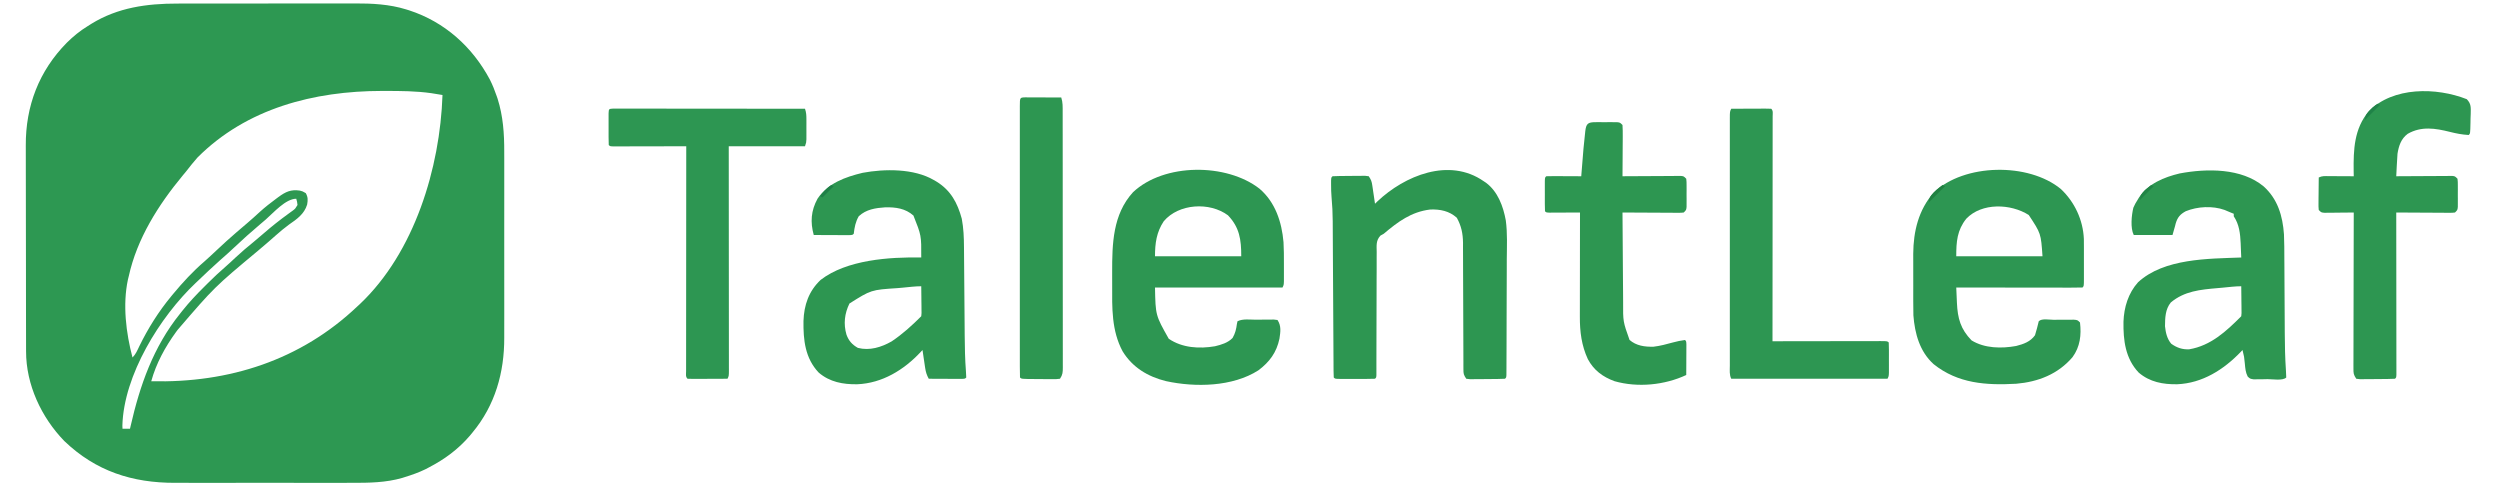 <?xml version="1.0" encoding="UTF-8"?>
<svg version="1.1" xmlns="http://www.w3.org/2000/svg" width="2000" height="389">
<path d="M0 0 C1.69 -0.003 3.38 -0.006 5.069 -0.01 C9.636 -0.019 14.202 -0.021 18.769 -0.022 C21.63 -0.023 24.491 -0.025 27.351 -0.027 C37.355 -0.037 47.359 -0.041 57.362 -0.04 C66.65 -0.039 75.937 -0.05 85.224 -0.066 C93.228 -0.079 101.232 -0.084 109.236 -0.084 C114.002 -0.083 118.769 -0.086 123.536 -0.097 C128.026 -0.107 132.515 -0.106 137.005 -0.099 C138.64 -0.098 140.275 -0.1 141.91 -0.107 C155.766 -0.155 169.625 0.513 182.958 4.645 C183.787 4.9 184.615 5.155 185.469 5.418 C213.904 14.684 236.114 34.638 250.072 60.876 C252.232 65.165 253.969 69.541 255.521 74.083 C255.747 74.736 255.974 75.39 256.207 76.064 C260.634 90.009 261.591 104.091 261.534 118.604 C261.538 120.382 261.544 122.16 261.55 123.938 C261.564 128.713 261.559 133.487 261.549 138.262 C261.541 143.292 261.548 148.322 261.553 153.353 C261.559 161.795 261.551 170.237 261.537 178.68 C261.521 188.399 261.526 198.117 261.543 207.836 C261.556 216.225 261.558 224.615 261.55 233.004 C261.546 237.995 261.545 242.986 261.555 247.977 C261.564 252.672 261.557 257.367 261.54 262.062 C261.536 263.771 261.537 265.479 261.544 267.188 C261.643 295.177 254.252 321.368 236.146 343.145 C235.437 344.006 234.728 344.867 233.998 345.755 C224.585 356.696 213.841 364.561 201.146 371.145 C199.792 371.853 199.792 371.853 198.412 372.575 C193.091 375.171 187.604 377.089 181.958 378.833 C181.008 379.137 181.008 379.137 180.037 379.447 C166.922 383.29 153.159 383.441 139.611 383.404 C137.92 383.407 136.23 383.41 134.539 383.415 C129.998 383.424 125.456 383.42 120.915 383.414 C116.131 383.409 111.347 383.414 106.564 383.417 C98.535 383.42 90.506 383.416 82.477 383.406 C73.234 383.395 63.991 383.399 54.748 383.41 C46.769 383.419 38.791 383.42 30.812 383.415 C26.066 383.412 21.319 383.411 16.573 383.418 C12.107 383.424 7.642 383.42 3.177 383.408 C1.552 383.405 -0.074 383.406 -1.699 383.411 C-36.05 383.496 -65.229 374.086 -90.354 350.02 C-108.766 331.09 -121.027 304.893 -120.994 278.236 C-120.997 277.469 -121 276.703 -121.003 275.913 C-121.012 273.36 -121.014 270.808 -121.015 268.255 C-121.02 266.418 -121.025 264.581 -121.03 262.744 C-121.043 257.762 -121.05 252.78 -121.054 247.798 C-121.057 244.679 -121.061 241.56 -121.066 238.442 C-121.079 228.666 -121.089 218.891 -121.093 209.116 C-121.097 197.865 -121.115 186.615 -121.144 175.364 C-121.166 166.647 -121.176 157.93 -121.177 149.213 C-121.178 144.017 -121.184 138.821 -121.202 133.625 C-121.218 128.729 -121.22 123.833 -121.212 118.937 C-121.211 117.152 -121.215 115.367 -121.225 113.582 C-121.391 82.012 -110.722 53.979 -88.417 31.333 C-83.286 26.273 -78.019 21.914 -71.854 18.145 C-70.82 17.49 -69.786 16.836 -68.721 16.161 C-47.585 3.158 -24.398 -0.009 0 0 Z M16.146 123.145 C12.985 126.693 10.07 130.401 7.146 134.145 C6.239 135.244 5.329 136.341 4.416 137.434 C-15.144 161.032 -32.206 187.914 -38.854 218.145 C-39.19 219.507 -39.19 219.507 -39.534 220.895 C-43.795 240.978 -41.041 263.479 -35.854 283.145 C-33.233 280.525 -31.991 277.448 -30.417 274.145 C-23.399 259.82 -15.033 246.434 -4.854 234.145 C-4.373 233.563 -3.892 232.98 -3.396 232.38 C4.377 223.022 12.467 214.22 21.716 206.29 C25.091 203.311 28.363 200.226 31.646 197.145 C36.733 192.38 41.841 187.668 47.146 183.145 C48.823 181.714 50.499 180.281 52.175 178.849 C53.407 177.795 54.641 176.742 55.875 175.69 C59.346 172.722 62.738 169.693 66.083 166.583 C70.19 162.858 74.506 159.503 78.958 156.208 C79.593 155.735 80.228 155.261 80.882 154.774 C86.644 150.58 90.839 148.539 98.048 149.622 C100.146 150.145 100.146 150.145 102.771 151.645 C104.587 154.948 104.49 157.109 103.865 160.782 C101.542 168.419 95.631 172.464 89.33 176.825 C85.631 179.52 82.208 182.441 78.771 185.458 C78.132 186.018 77.494 186.578 76.836 187.156 C75.554 188.282 74.272 189.408 72.991 190.534 C70.237 192.939 67.444 195.293 64.646 197.645 C29.689 226.791 29.689 226.791 0.146 261.145 C-0.485 262.009 -0.485 262.009 -1.128 262.891 C-9.769 274.804 -16.946 287.909 -20.854 302.145 C41.268 303.643 98.66 285.378 144.146 242.145 C144.778 241.566 145.409 240.988 146.06 240.391 C189.785 199.05 210.181 131.435 212.146 73.145 C210.23 72.827 208.313 72.516 206.396 72.208 C205.329 72.034 204.261 71.86 203.162 71.68 C190.987 69.964 178.791 69.903 166.521 69.895 C165.567 69.895 164.613 69.894 163.63 69.893 C109.297 69.954 55.433 83.803 16.146 123.145 Z M70.842 172.672 C69.153 174.14 67.448 175.587 65.736 177.028 C58.797 182.885 52.065 188.919 45.471 195.162 C41.776 198.656 38.002 202.034 34.164 205.371 C28.003 210.79 22.093 216.494 16.146 222.145 C15.61 222.651 15.073 223.157 14.521 223.679 C-13.974 250.686 -42.854 297.226 -43.948 337.606 C-43.917 338.444 -43.886 339.282 -43.854 340.145 C-41.874 340.145 -39.894 340.145 -37.854 340.145 C-37.704 339.482 -37.553 338.819 -37.398 338.136 C-29.901 305.329 -19.21 274.682 2.146 248.145 C2.776 247.347 3.406 246.548 4.055 245.725 C9.552 238.854 15.446 232.571 21.708 226.395 C22.602 225.502 23.496 224.609 24.417 223.688 C28.932 219.203 33.511 214.857 38.339 210.71 C41.116 208.305 43.78 205.783 46.458 203.27 C51.255 198.808 56.174 194.577 61.287 190.477 C63.935 188.318 66.514 186.1 69.089 183.854 C75.5 178.264 82.1 173.053 88.992 168.066 C89.636 167.596 90.28 167.126 90.943 166.641 C91.514 166.231 92.084 165.82 92.672 165.397 C94.425 164.024 94.425 164.024 96.146 161.145 C95.834 158.499 95.834 158.499 95.146 156.145 C86.68 156.145 77.037 167.255 70.842 172.672 Z " fill="#2D9852" transform="translate(141.854,2.855)"/>
<path d="M0 0 C12.589 10.737 17.802 26.661 19.171 42.762 C19.51 48.5 19.511 54.235 19.494 59.98 C19.488 62.106 19.494 64.232 19.5 66.357 C19.499 67.714 19.498 69.07 19.496 70.426 C19.495 71.644 19.494 72.862 19.493 74.117 C19.363 77.016 19.363 77.016 18.363 79.016 C-15.297 79.016 -48.957 79.016 -83.637 79.016 C-83.204 101.287 -83.204 101.287 -72.637 120.016 C-61.857 127.366 -48.207 128.176 -35.637 126.016 C-30.459 124.749 -25.377 123.304 -21.574 119.391 C-19.392 115.59 -18.679 112.395 -18.094 108.09 C-17.868 107.063 -17.868 107.063 -17.637 106.016 C-13.323 103.859 -7.569 104.789 -2.778 104.775 C-0.645 104.766 1.488 104.735 3.621 104.703 C4.973 104.697 6.324 104.691 7.676 104.688 C8.909 104.678 10.143 104.669 11.414 104.659 C12.387 104.777 13.361 104.894 14.363 105.016 C17.527 109.762 16.736 114.496 15.934 119.922 C13.633 130.942 8.043 138.55 -0.906 145.266 C-21.608 158.534 -51.494 158.997 -74.838 153.92 C-89.313 150.351 -101.677 142.963 -109.574 130.016 C-118.451 113.429 -117.967 95.335 -117.897 76.953 C-117.887 73.588 -117.897 70.223 -117.91 66.857 C-117.926 44.107 -117.46 20.63 -101.262 2.828 C-76.396 -20.69 -26.353 -20.594 0 0 Z M-76.637 26.016 C-82.457 34.716 -83.637 43.738 -83.637 54.016 C-60.867 54.016 -38.097 54.016 -14.637 54.016 C-14.637 40.738 -15.965 31.005 -25.262 21.266 C-39.952 10.377 -64.682 11.833 -76.637 26.016 Z " fill="#2D9652" transform="translate(1007.637,150.984)"/>
<path d="M0 0 C11.014 10.388 17.737 24.711 18.394 39.938 C18.432 42.351 18.439 44.762 18.434 47.176 C18.435 48.051 18.436 48.927 18.436 49.829 C18.437 51.666 18.435 53.503 18.431 55.34 C18.426 58.164 18.431 60.988 18.438 63.812 C18.437 65.6 18.436 67.388 18.434 69.176 C18.436 70.024 18.438 70.871 18.44 71.745 C18.416 77.662 18.416 77.662 17.301 78.777 C14.165 78.873 11.052 78.903 7.916 78.891 C6.438 78.891 6.438 78.891 4.93 78.891 C1.657 78.891 -1.617 78.883 -4.891 78.875 C-7.154 78.873 -9.417 78.872 -11.68 78.871 C-17.649 78.867 -23.618 78.857 -29.588 78.846 C-35.674 78.836 -41.76 78.831 -47.846 78.826 C-59.797 78.815 -71.748 78.798 -83.699 78.777 C-83.564 81.97 -83.42 85.163 -83.273 88.355 C-83.236 89.253 -83.198 90.15 -83.159 91.075 C-82.574 103.561 -80.234 112.061 -71.449 121.09 C-60.991 127.508 -47.539 127.703 -35.789 125.566 C-29.768 124.029 -24.38 122.142 -20.699 116.965 C-19.537 113.261 -18.596 109.555 -17.699 105.777 C-15.269 103.347 -9.441 104.604 -6.045 104.592 C-4.991 104.592 -4.991 104.592 -3.916 104.592 C-1.774 104.59 0.368 104.572 2.51 104.553 C3.866 104.55 5.222 104.548 6.578 104.547 C7.818 104.543 9.058 104.539 10.336 104.534 C13.301 104.777 13.301 104.777 15.301 106.777 C16.482 116.869 15.385 126.149 9.348 134.469 C-2.277 148.105 -18.125 154.261 -35.699 155.777 C-59.746 157.114 -82.323 155.672 -101.785 140.109 C-112.948 130.08 -116.876 115.566 -117.982 101.072 C-118.091 97.325 -118.116 93.589 -118.098 89.84 C-118.1 88.462 -118.103 87.085 -118.106 85.707 C-118.111 82.847 -118.105 79.986 -118.09 77.126 C-118.073 73.506 -118.083 69.886 -118.101 66.266 C-118.112 63.429 -118.108 60.593 -118.101 57.756 C-118.098 55.787 -118.107 53.819 -118.116 51.85 C-117.977 33.728 -113.886 16.702 -101.699 2.777 C-77.272 -20.548 -25.882 -21.312 0 0 Z M-75.699 23.777 C-83.039 32.988 -83.699 42.199 -83.699 53.777 C-60.929 53.777 -38.159 53.777 -14.699 53.777 C-15.941 35.545 -15.941 35.545 -25.699 20.777 C-40.125 11.625 -63.27 10.756 -75.699 23.777 Z " fill="#2D9652" transform="translate(1648.699,151.223)"/>
<path d="M0 0 C0.767 0.443 1.534 0.887 2.324 1.344 C13.637 8.374 18.977 18.31 22.422 30.969 C23.86 38.509 24.152 46.112 24.189 53.77 C24.202 55.15 24.202 55.15 24.215 56.558 C24.232 58.539 24.247 60.521 24.26 62.502 C24.282 65.653 24.309 68.805 24.337 71.957 C24.396 78.659 24.449 85.361 24.5 92.062 C24.56 99.813 24.622 107.564 24.692 115.315 C24.718 118.39 24.739 121.466 24.76 124.541 C24.837 134.057 25.019 143.524 25.747 153.015 C25.867 154.675 25.939 156.337 26 158 C25 159 25 159 22.224 159.114 C21.015 159.108 19.805 159.103 18.559 159.098 C17.253 159.094 15.948 159.091 14.604 159.088 C13.215 159.08 11.826 159.071 10.438 159.062 C9.045 159.057 7.652 159.053 6.26 159.049 C2.84 159.037 -0.58 159.021 -4 159 C-5.579 156.139 -6.372 153.68 -6.852 150.453 C-7.045 149.187 -7.045 149.187 -7.242 147.895 C-7.369 147.022 -7.495 146.149 -7.625 145.25 C-7.759 144.362 -7.893 143.474 -8.031 142.559 C-8.36 140.373 -8.683 138.187 -9 136 C-9.69 136.752 -9.69 136.752 -10.394 137.519 C-23.783 151.907 -41.263 162.623 -61.242 163.405 C-72.603 163.574 -83.202 161.659 -92.066 154.047 C-102.941 142.536 -104.415 127.916 -104.215 112.848 C-103.811 100.002 -99.932 88.816 -90.48 79.914 C-69.604 63.805 -35.529 61.542 -10 62 C-9.914 44.36 -9.914 44.36 -16.25 28.438 C-22.69 22.729 -30.382 21.689 -38.766 21.852 C-46.573 22.37 -54.083 23.49 -60 29 C-62.629 33.58 -63.376 37.801 -64 43 C-65 44 -65 44 -67.959 44.114 C-69.253 44.108 -70.546 44.103 -71.879 44.098 C-72.909 44.096 -72.909 44.096 -73.96 44.093 C-76.161 44.088 -78.362 44.075 -80.562 44.062 C-82.051 44.057 -83.54 44.053 -85.029 44.049 C-88.686 44.038 -92.343 44.021 -96 44 C-98.844 33.66 -98.219 24.576 -93 15 C-84.714 2.537 -70.811 -2.392 -56.891 -5.75 C-39.329 -9.026 -15.879 -9.271 0 0 Z M-24.681 86.117 C-26.082 86.245 -27.483 86.371 -28.885 86.492 C-50.13 87.875 -50.13 87.875 -67.438 98.812 C-71.362 106.819 -72.328 115.132 -69.812 123.75 C-67.977 128.688 -65.294 131.698 -60.688 134.312 C-51.292 136.716 -41.941 133.815 -33.695 129.117 C-25.007 123.304 -17.378 116.378 -10 109 C-9.722 106.476 -9.722 106.476 -9.805 103.555 C-9.814 101.94 -9.814 101.94 -9.824 100.293 C-9.841 99.165 -9.858 98.037 -9.875 96.875 C-9.884 95.739 -9.893 94.604 -9.902 93.434 C-9.926 90.622 -9.959 87.811 -10 85 C-14.897 85 -19.806 85.664 -24.681 86.117 Z " fill="#2D9651" transform="translate(747,144)"/>
<path d="M0 0 C11.204 10.148 15.161 23.525 16.208 38.336 C16.501 44.945 16.498 51.557 16.508 58.172 C16.522 60.301 16.538 62.429 16.555 64.558 C16.597 70.126 16.622 75.693 16.643 81.26 C16.679 90.156 16.74 99.051 16.801 107.946 C16.82 111.016 16.832 114.086 16.842 117.156 C16.891 127.179 17.093 137.151 17.774 147.154 C17.896 149.047 17.969 150.944 18.031 152.84 C15.258 155.614 6.892 154.125 3.156 154.152 C1.85 154.181 0.545 154.21 -0.801 154.24 C-2.05 154.249 -3.299 154.257 -4.586 154.266 C-6.312 154.287 -6.312 154.287 -8.074 154.31 C-10.969 153.84 -10.969 153.84 -12.824 152.05 C-14.521 148.773 -14.762 145.396 -15.094 141.777 C-15.622 136.232 -15.622 136.232 -16.969 130.84 C-17.626 131.549 -17.626 131.549 -18.297 132.273 C-31.958 146.518 -49.077 157.423 -69.204 158.24 C-80.562 158.432 -91.177 156.494 -100.035 148.887 C-110.709 137.588 -112.406 123.088 -112.184 108.203 C-111.776 96.622 -108.35 85.373 -100.531 76.652 C-79.721 57.467 -44.409 57.842 -17.969 56.84 C-18.084 53.86 -18.211 50.881 -18.344 47.902 C-18.375 47.072 -18.406 46.241 -18.438 45.385 C-18.802 37.588 -19.563 30.449 -23.969 23.84 C-23.969 23.18 -23.969 22.52 -23.969 21.84 C-25.052 21.407 -25.052 21.407 -26.156 20.965 C-27.899 20.268 -29.631 19.544 -31.344 18.777 C-40.938 15.351 -52.927 15.979 -62.344 19.805 C-66.848 22.264 -68.936 24.66 -70.398 29.582 C-70.681 30.7 -70.681 30.7 -70.969 31.84 C-71.629 34.15 -72.289 36.46 -72.969 38.84 C-83.199 38.84 -93.429 38.84 -103.969 38.84 C-106.784 33.21 -105.74 23.048 -104.285 16.996 C-103.344 14.779 -102.287 12.854 -100.969 10.84 C-100.556 10.158 -100.144 9.476 -99.719 8.773 C-92.327 -2.293 -79.759 -7.412 -67.219 -10.41 C-45.495 -14.478 -17.786 -14.811 0 0 Z M-32.65 80.957 C-34.051 81.085 -35.452 81.21 -36.853 81.332 C-50.606 82.525 -63.472 83.684 -74.344 92.84 C-78.763 98.279 -78.9 105.096 -78.969 111.84 C-78.421 116.915 -77.344 121.902 -73.969 125.84 C-69.533 129.02 -65.04 130.573 -59.578 130.281 C-42.231 127.347 -29.952 115.823 -17.969 103.84 C-17.691 101.316 -17.691 101.316 -17.773 98.395 C-17.783 96.78 -17.783 96.78 -17.793 95.133 C-17.81 94.005 -17.826 92.877 -17.844 91.715 C-17.853 90.579 -17.862 89.444 -17.871 88.273 C-17.895 85.462 -17.928 82.651 -17.969 79.84 C-22.866 79.84 -27.775 80.504 -32.65 80.957 Z " fill="#2D9651" transform="translate(1810.969,149.16)"/>
<path d="M0 0 C0.612 0.407 1.225 0.815 1.855 1.234 C11.312 8.332 15.583 20.08 17.64 31.339 C19.026 41.587 18.497 52.119 18.426 62.434 C18.419 65.166 18.417 67.898 18.416 70.631 C18.409 76.322 18.388 82.013 18.357 87.703 C18.316 95.014 18.299 102.325 18.289 109.635 C18.281 115.936 18.264 122.237 18.244 128.538 C18.24 129.888 18.237 131.238 18.233 132.588 C18.222 137.009 18.202 141.429 18.177 145.849 C18.174 146.971 18.172 148.092 18.169 149.248 C18.158 150.767 18.158 150.767 18.147 152.318 C18.143 153.203 18.139 154.089 18.134 155.001 C18 157 18 157 17 158 C12.6 158.242 8.195 158.229 3.79 158.24 C1.575 158.25 -0.639 158.281 -2.854 158.312 C-4.255 158.319 -5.657 158.324 -7.059 158.328 C-8.34 158.337 -9.622 158.347 -10.943 158.356 C-11.952 158.239 -12.961 158.121 -14 158 C-16.125 154.812 -16.251 154.025 -16.258 150.372 C-16.265 149.422 -16.272 148.471 -16.279 147.492 C-16.276 146.451 -16.274 145.41 -16.271 144.337 C-16.276 143.24 -16.282 142.142 -16.287 141.01 C-16.297 138.622 -16.303 136.234 -16.305 133.846 C-16.309 130.062 -16.325 126.279 -16.346 122.496 C-16.394 113.094 -16.426 103.691 -16.447 94.289 C-16.465 86.355 -16.494 78.42 -16.541 70.486 C-16.553 67.981 -16.559 65.477 -16.559 62.972 C-16.559 59.461 -16.577 55.95 -16.599 52.439 C-16.595 51.41 -16.59 50.381 -16.585 49.321 C-16.66 41.888 -17.937 35.713 -21.562 29.188 C-27.617 23.754 -34.889 22.31 -42.855 22.617 C-58.027 24.464 -68.661 32.42 -80 42 C-80.864 42.485 -81.728 42.97 -82.619 43.47 C-86.341 47.424 -85.696 51.384 -85.644 56.628 C-85.657 58.25 -85.657 58.25 -85.67 59.905 C-85.694 63.483 -85.683 67.059 -85.672 70.637 C-85.682 73.117 -85.695 75.598 -85.711 78.078 C-85.741 83.942 -85.751 89.805 -85.749 95.669 C-85.747 105.556 -85.792 115.442 -85.832 125.329 C-85.852 130.241 -85.862 135.153 -85.862 140.066 C-85.866 142.297 -85.87 144.529 -85.874 146.76 C-85.872 147.789 -85.87 148.817 -85.868 149.876 C-85.87 150.805 -85.873 151.735 -85.875 152.693 C-85.875 153.505 -85.875 154.318 -85.875 155.155 C-86 157 -86 157 -87 158 C-89.364 158.101 -91.698 158.14 -94.062 158.133 C-94.769 158.134 -95.475 158.135 -96.203 158.136 C-97.7 158.136 -99.196 158.135 -100.692 158.13 C-102.99 158.125 -105.288 158.13 -107.586 158.137 C-109.036 158.136 -110.487 158.135 -111.938 158.133 C-112.975 158.136 -112.975 158.136 -114.033 158.139 C-118.885 158.115 -118.885 158.115 -120 157 C-120.106 155.281 -120.142 153.558 -120.151 151.835 C-120.16 150.715 -120.168 149.595 -120.177 148.442 C-120.181 147.202 -120.185 145.962 -120.189 144.684 C-120.202 142.692 -120.215 140.7 -120.228 138.708 C-120.24 136.559 -120.251 134.409 -120.26 132.26 C-120.281 127.774 -120.308 123.289 -120.337 118.803 C-120.397 109.265 -120.449 99.726 -120.5 90.188 C-120.555 79.928 -120.612 69.668 -120.678 59.408 C-120.706 54.96 -120.729 50.511 -120.749 46.063 C-120.76 43.952 -120.772 41.841 -120.785 39.73 C-120.802 37.169 -120.814 34.609 -120.823 32.049 C-120.871 25.504 -121.156 19.048 -121.775 12.531 C-122.063 9.287 -122.133 6.068 -122.125 2.812 C-122.128 1.726 -122.13 0.639 -122.133 -0.48 C-122 -3 -122 -3 -121 -4 C-116.885 -4.242 -112.766 -4.228 -108.644 -4.24 C-106.574 -4.25 -104.505 -4.281 -102.436 -4.312 C-101.138 -4.318 -99.841 -4.323 -98.504 -4.328 C-96.707 -4.342 -96.707 -4.342 -94.873 -4.356 C-93.925 -4.239 -92.977 -4.121 -92 -4 C-90.059 -1.089 -89.639 0.125 -89.148 3.449 C-89.02 4.297 -88.891 5.144 -88.758 6.018 C-88.631 6.899 -88.505 7.78 -88.375 8.688 C-88.174 10.027 -88.174 10.027 -87.969 11.393 C-87.639 13.594 -87.316 15.797 -87 18 C-86.368 17.383 -85.737 16.765 -85.086 16.129 C-63.292 -4.503 -27.666 -19.294 0 0 Z " fill="#2D9651" transform="translate(1187,145)"/>
<path d="M0 0 C3.653 3.758 3.222 6.748 3.154 11.842 C3.086 13.573 3.086 13.573 3.016 15.34 C2.997 16.506 2.978 17.672 2.959 18.873 C2.774 27.456 2.774 27.456 1.578 28.652 C-3.651 28.372 -8.515 27.421 -13.576 26.147 C-25.119 23.249 -36.398 21.455 -47.273 27.719 C-52.606 31.699 -54.404 37.331 -55.422 43.652 C-55.677 46.753 -55.835 49.857 -55.984 52.965 C-56.028 53.801 -56.071 54.637 -56.115 55.498 C-56.221 57.549 -56.322 59.601 -56.422 61.652 C-55.837 61.648 -55.253 61.643 -54.651 61.639 C-48.584 61.595 -42.518 61.565 -36.451 61.542 C-34.185 61.532 -31.919 61.519 -29.653 61.501 C-26.402 61.477 -23.15 61.466 -19.898 61.457 C-18.372 61.442 -18.372 61.442 -16.814 61.426 C-15.874 61.426 -14.933 61.425 -13.963 61.425 C-12.718 61.419 -12.718 61.419 -11.447 61.412 C-9.422 61.652 -9.422 61.652 -7.422 63.652 C-7.163 66.143 -7.163 66.143 -7.156 69.246 C-7.152 70.915 -7.152 70.915 -7.148 72.617 C-7.156 73.784 -7.164 74.95 -7.172 76.152 C-7.16 77.902 -7.16 77.902 -7.148 79.688 C-7.151 80.8 -7.154 81.912 -7.156 83.059 C-7.159 84.083 -7.161 85.107 -7.163 86.162 C-7.422 88.652 -7.422 88.652 -9.422 90.652 C-11.447 90.893 -11.447 90.893 -13.963 90.879 C-14.904 90.879 -15.845 90.879 -16.814 90.879 C-17.832 90.869 -18.85 90.858 -19.898 90.848 C-20.939 90.845 -21.979 90.842 -23.051 90.839 C-26.383 90.828 -29.715 90.803 -33.047 90.777 C-35.302 90.767 -37.557 90.758 -39.812 90.75 C-45.349 90.728 -50.885 90.694 -56.422 90.652 C-56.421 91.332 -56.42 92.011 -56.419 92.711 C-56.397 109.218 -56.38 125.725 -56.37 142.233 C-56.365 150.215 -56.358 158.198 -56.346 166.18 C-56.336 173.136 -56.33 180.091 -56.328 187.046 C-56.326 190.731 -56.323 194.416 -56.316 198.101 C-56.308 202.208 -56.308 206.315 -56.308 210.422 C-56.305 211.652 -56.301 212.883 -56.297 214.151 C-56.299 215.263 -56.3 216.375 -56.302 217.521 C-56.301 218.493 -56.3 219.466 -56.299 220.468 C-56.422 222.652 -56.422 222.652 -57.422 223.652 C-61.821 223.895 -66.227 223.881 -70.632 223.893 C-72.847 223.902 -75.061 223.933 -77.275 223.965 C-78.677 223.971 -80.079 223.977 -81.48 223.98 C-82.762 223.99 -84.044 223.999 -85.365 224.009 C-86.374 223.891 -87.383 223.774 -88.422 223.652 C-90.652 220.307 -90.67 219.258 -90.662 215.356 C-90.665 214.258 -90.668 213.16 -90.671 212.029 C-90.664 210.824 -90.656 209.619 -90.649 208.378 C-90.649 207.11 -90.65 205.841 -90.65 204.535 C-90.65 201.055 -90.639 197.576 -90.625 194.097 C-90.612 190.462 -90.611 186.826 -90.609 183.191 C-90.602 176.306 -90.586 169.421 -90.566 162.537 C-90.544 154.699 -90.533 146.861 -90.523 139.023 C-90.502 122.899 -90.466 106.776 -90.422 90.652 C-91.199 90.663 -91.976 90.673 -92.777 90.684 C-96.283 90.726 -99.79 90.752 -103.297 90.777 C-104.52 90.794 -105.744 90.811 -107.004 90.828 C-108.754 90.838 -108.754 90.838 -110.539 90.848 C-111.618 90.858 -112.697 90.869 -113.808 90.879 C-116.422 90.652 -116.422 90.652 -118.422 88.652 C-118.649 86.039 -118.649 86.039 -118.617 82.77 C-118.611 81.603 -118.604 80.436 -118.598 79.234 C-118.581 78.011 -118.564 76.788 -118.547 75.527 C-118.538 74.296 -118.529 73.065 -118.52 71.797 C-118.496 68.749 -118.463 65.701 -118.422 62.652 C-115.708 61.295 -113.573 61.54 -110.539 61.555 C-108.789 61.56 -108.789 61.56 -107.004 61.564 C-105.781 61.573 -104.557 61.581 -103.297 61.59 C-102.066 61.594 -100.835 61.599 -99.566 61.604 C-96.518 61.615 -93.47 61.632 -90.422 61.652 C-90.445 60.359 -90.468 59.066 -90.492 57.734 C-90.715 40.37 -90.155 23.638 -78.418 9.68 C-58.951 -10.092 -24.317 -9.577 0 0 Z " fill="#2D9651" transform="translate(1973.422,79.348)"/>
<path d="M0 0 C1.149 0.001 2.299 0.002 3.483 0.003 C4.797 0.001 6.111 0 7.465 -0.001 C8.935 0.002 10.405 0.006 11.874 0.01 C13.412 0.01 14.949 0.01 16.486 0.009 C20.671 0.009 24.857 0.015 29.043 0.022 C33.413 0.028 37.782 0.028 42.152 0.03 C50.432 0.033 58.712 0.041 66.992 0.051 C76.417 0.062 85.841 0.068 95.265 0.073 C114.657 0.083 134.049 0.101 153.441 0.123 C154.467 3.202 154.57 5.336 154.573 8.561 C154.575 9.62 154.576 10.68 154.577 11.771 C154.573 12.878 154.57 13.984 154.566 15.123 C154.57 16.229 154.573 17.335 154.577 18.475 C154.575 20.064 154.575 20.064 154.573 21.686 C154.572 22.656 154.571 23.627 154.57 24.627 C154.441 27.123 154.441 27.123 153.441 30.123 C133.311 30.123 113.181 30.123 92.441 30.123 C92.446 35.686 92.451 41.25 92.457 46.982 C92.473 65.318 92.484 83.655 92.492 101.991 C92.498 113.114 92.505 124.236 92.516 135.359 C92.526 145.05 92.532 154.741 92.535 164.433 C92.536 169.567 92.539 174.701 92.546 179.836 C92.553 184.663 92.555 189.491 92.554 194.319 C92.554 196.095 92.556 197.871 92.56 199.648 C92.565 202.064 92.564 204.481 92.561 206.897 C92.564 207.607 92.567 208.317 92.57 209.049 C92.555 213.895 92.555 213.895 91.441 216.123 C86.902 216.148 82.363 216.166 77.824 216.178 C76.278 216.183 74.733 216.19 73.188 216.198 C70.971 216.211 68.755 216.216 66.538 216.221 C65.496 216.228 65.496 216.228 64.433 216.236 C62.768 216.237 61.104 216.185 59.441 216.123 C57.764 214.446 58.318 212.391 58.312 210.152 C58.316 209.077 58.316 209.077 58.32 207.979 C58.32 207.223 58.319 206.467 58.318 205.688 C58.316 203.134 58.322 200.581 58.327 198.027 C58.327 196.204 58.327 194.382 58.327 192.559 C58.326 187.594 58.332 182.629 58.339 177.665 C58.345 172.482 58.346 167.3 58.347 162.118 C58.35 152.297 58.359 142.476 58.369 132.655 C58.38 121.478 58.385 110.3 58.39 99.123 C58.401 76.123 58.418 53.123 58.441 30.123 C57.298 30.126 57.298 30.126 56.132 30.13 C48.965 30.15 41.799 30.165 34.632 30.175 C30.947 30.18 27.263 30.187 23.578 30.198 C20.025 30.209 16.472 30.215 12.919 30.218 C11.56 30.22 10.202 30.223 8.843 30.229 C6.947 30.236 5.05 30.236 3.154 30.237 C1.532 30.24 1.532 30.24 -0.123 30.243 C-2.559 30.123 -2.559 30.123 -3.559 29.123 C-3.659 27.062 -3.69 24.999 -3.692 22.936 C-3.693 21.68 -3.695 20.424 -3.696 19.131 C-3.694 18.474 -3.692 17.817 -3.69 17.14 C-3.684 15.131 -3.69 13.123 -3.696 11.115 C-3.695 9.86 -3.693 8.604 -3.692 7.311 C-3.69 5.568 -3.69 5.568 -3.689 3.791 C-3.518 0.269 -3.511 0.169 0 0 Z " fill="#2D9652" transform="translate(490.559,86.877)"/>
<path d="M0 0 C1.112 -0.003 2.225 -0.005 3.371 -0.008 C4.538 -0 5.704 0.008 6.906 0.016 C8.073 0.008 9.239 0 10.441 -0.008 C11.554 -0.005 12.666 -0.003 13.812 0 C14.837 0.002 15.861 0.005 16.916 0.007 C19.406 0.266 19.406 0.266 21.406 2.266 C21.582 5.351 21.637 8.345 21.602 11.43 C21.599 12.337 21.596 13.244 21.593 14.179 C21.582 17.083 21.557 19.987 21.531 22.891 C21.521 24.857 21.512 26.823 21.504 28.789 C21.482 33.615 21.447 38.44 21.406 43.266 C22.016 43.261 22.625 43.257 23.253 43.252 C29.579 43.208 35.905 43.178 42.231 43.156 C44.594 43.146 46.957 43.132 49.32 43.115 C52.711 43.091 56.101 43.079 59.492 43.07 C60.554 43.06 61.615 43.05 62.709 43.039 C64.18 43.039 64.18 43.039 65.681 43.039 C66.547 43.034 67.413 43.03 68.306 43.025 C70.406 43.266 70.406 43.266 72.406 45.266 C72.665 47.756 72.665 47.756 72.672 50.859 C72.676 52.528 72.676 52.528 72.68 54.23 C72.672 55.397 72.664 56.564 72.656 57.766 C72.668 59.516 72.668 59.516 72.68 61.301 C72.677 62.413 72.675 63.526 72.672 64.672 C72.67 65.696 72.667 66.72 72.665 67.775 C72.406 70.266 72.406 70.266 70.406 72.266 C68.306 72.506 68.306 72.506 65.681 72.493 C64.21 72.492 64.21 72.492 62.709 72.492 C61.647 72.482 60.586 72.472 59.492 72.461 C58.407 72.458 57.323 72.455 56.205 72.452 C52.73 72.441 49.256 72.416 45.781 72.391 C43.43 72.381 41.078 72.371 38.727 72.363 C32.953 72.341 27.18 72.308 21.406 72.266 C21.468 83.697 21.545 95.129 21.642 106.56 C21.687 111.869 21.726 117.177 21.753 122.486 C21.779 127.615 21.819 132.744 21.869 137.873 C21.886 139.824 21.898 141.775 21.904 143.726 C21.806 159.511 21.806 159.511 27.031 174.203 C32.461 178.919 39.222 179.811 46.234 179.633 C51.519 179.021 56.586 177.647 61.707 176.238 C64.948 175.386 68.08 174.663 71.406 174.266 C72.406 175.266 72.406 175.266 72.52 177.858 C72.512 179.547 72.512 179.547 72.504 181.27 C72.499 183.092 72.499 183.092 72.494 184.951 C72.482 186.87 72.482 186.87 72.469 188.828 C72.464 190.111 72.46 191.395 72.455 192.717 C72.443 195.9 72.427 199.083 72.406 202.266 C55.12 210.367 33.623 212.489 15.062 207.238 C5.616 203.779 -1.564 198.492 -6.344 189.516 C-11.346 178.687 -12.758 167.619 -12.707 155.82 C-12.707 154.912 -12.708 154.004 -12.708 153.068 C-12.707 150.092 -12.699 147.116 -12.691 144.141 C-12.69 142.067 -12.688 139.993 -12.687 137.92 C-12.683 132.481 -12.674 127.043 -12.662 121.605 C-12.652 116.048 -12.648 110.491 -12.643 104.934 C-12.632 94.044 -12.615 83.155 -12.594 72.266 C-13.406 72.271 -14.219 72.276 -15.056 72.281 C-18.715 72.302 -22.373 72.315 -26.031 72.328 C-27.311 72.337 -28.59 72.345 -29.908 72.354 C-31.123 72.357 -32.338 72.36 -33.59 72.363 C-34.716 72.369 -35.842 72.374 -37.002 72.379 C-39.594 72.266 -39.594 72.266 -40.594 71.266 C-40.694 69.278 -40.725 67.287 -40.727 65.297 C-40.728 64.086 -40.729 62.876 -40.73 61.629 C-40.727 60.354 -40.723 59.079 -40.719 57.766 C-40.723 56.491 -40.726 55.216 -40.73 53.902 C-40.729 52.692 -40.728 51.481 -40.727 50.234 C-40.725 49.115 -40.724 47.995 -40.723 46.842 C-40.594 44.266 -40.594 44.266 -39.594 43.266 C-37.521 43.178 -35.446 43.159 -33.371 43.168 C-32.111 43.171 -30.851 43.174 -29.553 43.178 C-28.212 43.186 -26.872 43.195 -25.531 43.203 C-24.187 43.208 -22.842 43.213 -21.498 43.217 C-18.197 43.229 -14.895 43.245 -11.594 43.266 C-11.544 42.628 -11.494 41.99 -11.442 41.332 C-9.741 19.859 -9.741 19.859 -8.594 9.391 C-8.523 8.691 -8.452 7.991 -8.379 7.27 C-7.657 1.006 -6.145 0.014 0 0 Z " fill="#2D9651" transform="translate(1276.594,97.734)"/>
<path d="M0 0 C4.539 -0.025 9.078 -0.043 13.617 -0.055 C15.162 -0.06 16.707 -0.067 18.253 -0.075 C20.469 -0.088 22.686 -0.093 24.902 -0.098 C25.597 -0.103 26.292 -0.108 27.008 -0.113 C28.672 -0.113 30.337 -0.062 32 0 C33.677 1.677 33.122 3.732 33.129 5.971 C33.125 7.046 33.125 7.046 33.12 8.144 C33.121 8.9 33.122 9.656 33.123 10.435 C33.125 12.989 33.119 15.542 33.114 18.096 C33.113 19.919 33.113 21.742 33.114 23.564 C33.114 28.529 33.108 33.494 33.101 38.458 C33.095 43.641 33.095 48.823 33.093 54.005 C33.09 63.826 33.082 73.647 33.072 83.468 C33.061 94.645 33.055 105.823 33.05 117 C33.04 140 33.022 163 33 186 C34.15 185.998 35.301 185.996 36.486 185.993 C47.302 185.973 58.118 185.958 68.934 185.948 C74.495 185.943 80.057 185.936 85.618 185.925 C90.98 185.914 96.342 185.908 101.704 185.905 C103.755 185.903 105.806 185.9 107.856 185.894 C110.718 185.887 113.579 185.886 116.441 185.886 C117.298 185.883 118.155 185.879 119.037 185.876 C124.886 185.886 124.886 185.886 126 187 C126.1 188.976 126.131 190.955 126.133 192.934 C126.134 194.14 126.135 195.345 126.137 196.588 C126.133 197.858 126.129 199.129 126.125 200.438 C126.129 201.704 126.133 202.971 126.137 204.275 C126.135 205.483 126.134 206.69 126.133 207.934 C126.132 209.048 126.131 210.162 126.129 211.31 C126 214 126 214 125 216 C83.75 216 42.5 216 0 216 C-1.611 212.779 -1.137 209.263 -1.127 205.725 C-1.129 204.859 -1.13 203.993 -1.132 203.1 C-1.136 200.181 -1.133 197.263 -1.129 194.344 C-1.131 192.258 -1.133 190.172 -1.135 188.087 C-1.139 182.409 -1.137 176.732 -1.134 171.054 C-1.132 165.124 -1.134 159.194 -1.136 153.264 C-1.138 143.303 -1.135 133.343 -1.13 123.383 C-1.125 111.853 -1.127 100.323 -1.132 88.793 C-1.137 78.909 -1.137 69.025 -1.135 59.142 C-1.133 53.232 -1.133 47.322 -1.136 41.412 C-1.139 35.857 -1.137 30.302 -1.131 24.747 C-1.13 22.703 -1.13 20.659 -1.133 18.615 C-1.135 15.835 -1.132 13.055 -1.127 10.275 C-1.129 9.458 -1.131 8.64 -1.134 7.798 C-1.114 2.228 -1.114 2.228 0 0 Z " fill="#2D9652" transform="translate(1385,87)"/>
<path d="M0 0 C1.349 0 2.698 0.006 4.047 0.016 C5.11 0.018 5.11 0.018 6.195 0.02 C8.467 0.026 10.739 0.038 13.011 0.051 C14.549 0.056 16.086 0.061 17.623 0.065 C21.398 0.076 25.174 0.093 28.949 0.114 C30.248 4.011 30.09 7.706 30.083 11.768 C30.085 12.663 30.087 13.558 30.09 14.48 C30.096 17.49 30.095 20.5 30.094 23.51 C30.097 25.663 30.101 27.816 30.104 29.97 C30.113 35.827 30.116 41.684 30.116 47.541 C30.117 52.425 30.121 57.308 30.124 62.192 C30.133 73.709 30.135 85.225 30.134 96.742 C30.134 108.638 30.144 120.535 30.16 132.431 C30.173 142.632 30.178 152.834 30.178 163.035 C30.178 169.133 30.18 175.232 30.191 181.33 C30.201 187.062 30.201 192.795 30.193 198.527 C30.192 200.635 30.195 202.743 30.201 204.851 C30.209 207.72 30.204 210.59 30.196 213.459 C30.201 214.3 30.206 215.142 30.212 216.008 C30.188 219.899 30.158 221.801 27.949 225.114 C24.892 225.47 24.892 225.47 21.008 225.442 C20.325 225.44 19.642 225.438 18.938 225.436 C17.495 225.429 16.052 225.415 14.608 225.395 C12.392 225.364 10.176 225.354 7.959 225.348 C-2.888 225.277 -2.888 225.277 -4.051 224.114 C-4.151 221.246 -4.185 218.402 -4.178 215.534 C-4.18 214.623 -4.181 213.712 -4.183 212.774 C-4.187 209.698 -4.184 206.621 -4.18 203.545 C-4.182 201.35 -4.184 199.154 -4.186 196.959 C-4.19 190.977 -4.189 184.996 -4.185 179.015 C-4.183 172.771 -4.185 166.526 -4.187 160.282 C-4.189 149.121 -4.186 137.96 -4.18 126.799 C-4.176 116.669 -4.177 106.54 -4.181 96.41 C-4.187 84.66 -4.189 72.911 -4.186 61.161 C-4.184 54.937 -4.184 48.712 -4.187 42.487 C-4.19 36.637 -4.188 30.786 -4.182 24.936 C-4.181 22.782 -4.181 20.628 -4.184 18.474 C-4.186 15.547 -4.183 12.62 -4.178 9.693 C-4.18 8.829 -4.182 7.965 -4.185 7.075 C-4.162 0.155 -4.162 0.155 0 0 Z " fill="#2D9651" transform="translate(820.051,77.886)"/>
<path d="M0 0 C0.66 0.33 1.32 0.66 2 1 C-2.29 5.29 -6.58 9.58 -11 14 C-11 9.408 -8.093 7.187 -5 4 C-3.372 2.62 -1.72 1.264 0 0 Z " fill="#208141" transform="translate(1554,148)"/>
<path d="M0 0 C0.66 0.33 1.32 0.66 2 1 C-1.96 4.96 -5.92 8.92 -10 13 C-10 8.418 -7.084 6.182 -4 3 C-1.625 1.062 -1.625 1.062 0 0 Z " fill="#208348" transform="translate(1902,83)"/>
<path d="M0 0 C0.66 0.33 1.32 0.66 2 1 C-1.63 4.63 -5.26 8.26 -9 12 C-9 8.001 -7.647 6.933 -5 4 C-3.366 2.626 -1.707 1.281 0 0 Z " fill="#218546" transform="translate(1721,148)"/>
<path d="M0 0 C0.66 0.33 1.32 0.66 2 1 C-0.97 3.97 -3.94 6.94 -7 10 C-7.66 9.67 -8.32 9.34 -9 9 C-6.21 5.513 -3.748 2.498 0 0 Z " fill="#1F8047" transform="translate(665,148)"/>
</svg>

